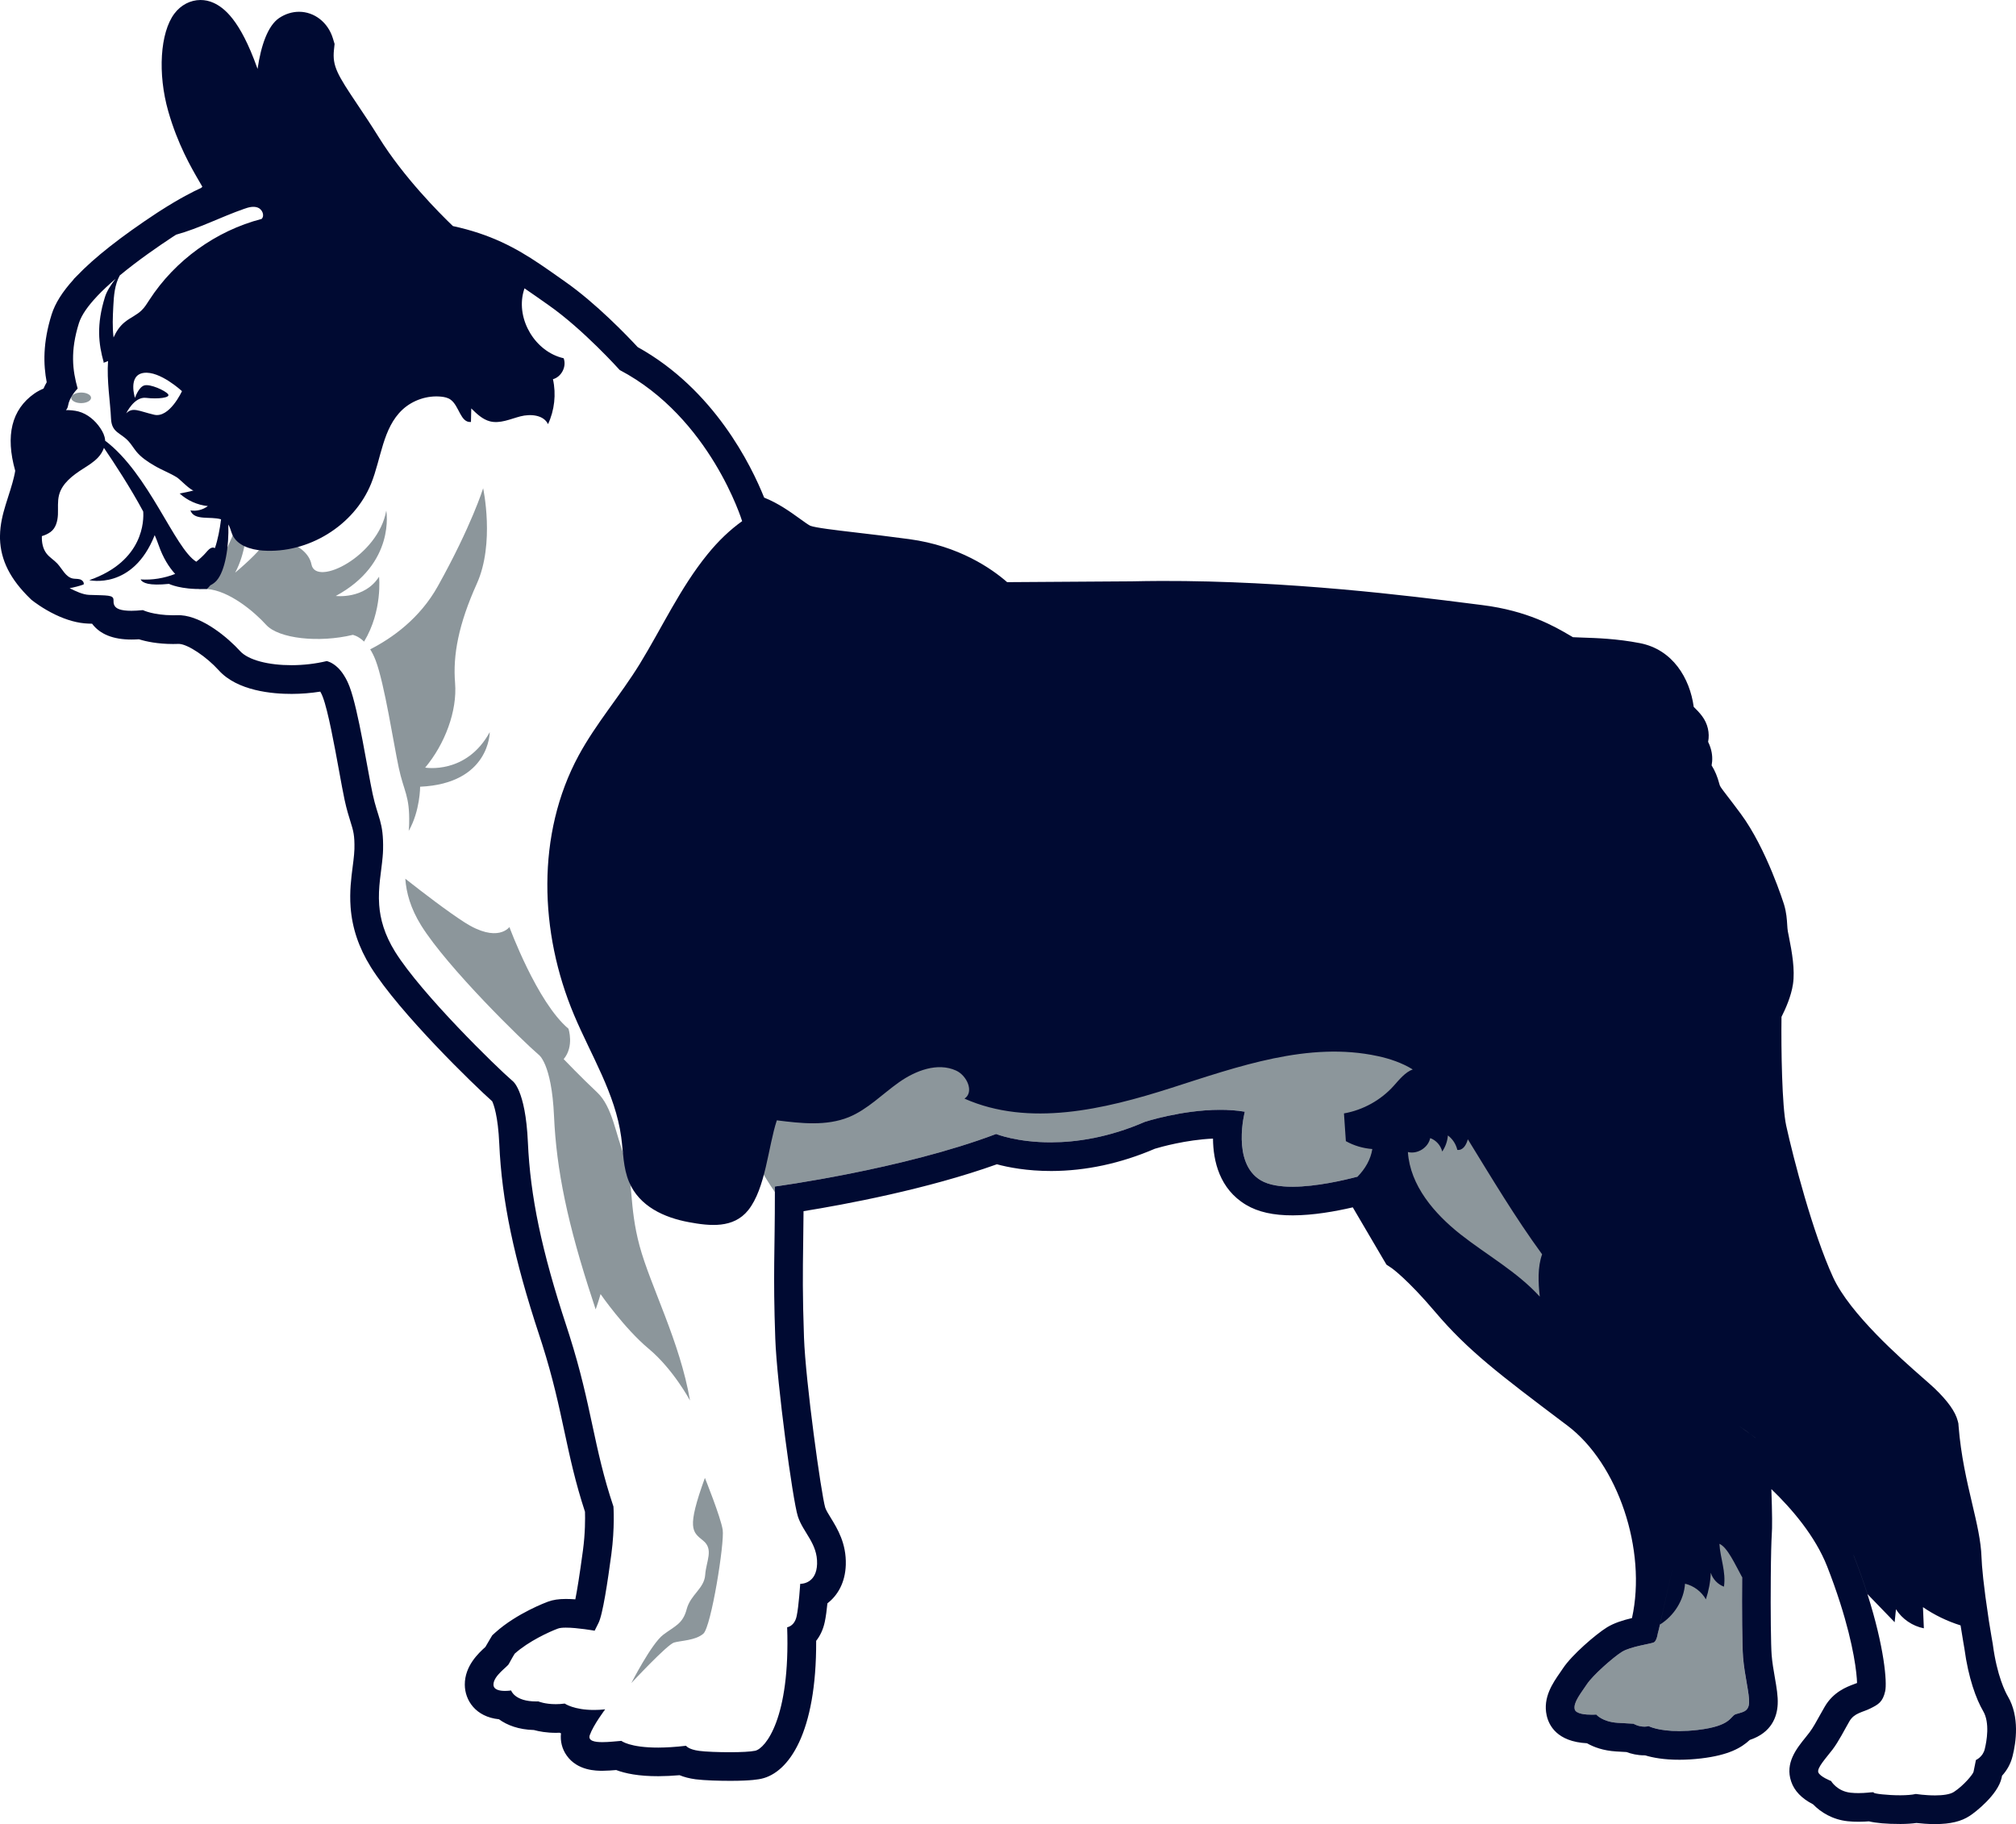 <svg version="1.1" id="图层_1" x="0px" y="0px" width="110.496px" height="99.981px" viewBox="0 0 110.496 99.981" enable-background="new 0 0 110.496 99.981" xml:space="preserve" xmlns="http://www.w3.org/2000/svg" xmlns:xlink="http://www.w3.org/1999/xlink" xmlns:xml="http://www.w3.org/XML/1998/namespace">
  <g>
    <path fill="#8C969B" d="M96.28,78.858c-0.555-0.428-0.918-0.662-0.918-0.662s0.014,0.24,0.035,0.625
		c0.063,1.338,0.203,4.43,0.143,5.203c-0.027,0.383-0.051,1.34-0.057,2.428c-0.014,1.717,0,3.764,0.051,4.387
		c0.084,1.021,0.354,1.988,0.33,2.496c-0.023,0.514-0.402,0.514-0.725,0.621c-0.32,0.107-0.213,0.645-2.09,0.865
		c-1.877,0.219-2.686-0.207-2.686-0.207c-0.457,0.107-0.834-0.133-0.834-0.133s0,0-0.857-0.049
		c-0.859-0.053-1.182-0.455-1.182-0.455s-1.102,0.084-1.184-0.293c-0.082-0.373,0.35-0.887,0.67-1.371s1.445-1.479,1.926-1.777
		c0.482-0.293,1.582-0.432,1.742-0.514c0.16-0.08,0.215-0.482,0.215-0.482c0.045-0.166,0.086-0.33,0.121-0.498
		c0.92-4.139-0.717-9.59-4.129-12.16c-3.553-2.676-5.273-3.961-6.998-5.994c-1.723-2.035-2.691-2.676-2.691-2.676l-2.264-3.859
		c0,0-0.186,0.059-0.49,0.141c-1.152,0.305-4.033,0.959-5.309,0.199c-1.611-0.963-0.871-3.758-0.871-3.758
		c-2.471-0.422-5.475,0.555-5.475,0.555c-4.719,2.051-8.157,0.666-8.157,0.666c-5.149,1.947-12.126,2.879-12.126,2.879l0.001,0.309
		c-1.277-1.879-2.212-4.006-2.212-4.006l-1.729-3.323l11.16-2.718c0,0,20.825-2.205,26.735-0.611
		c5.908,1.594,20.459,20.77,20.459,20.77s0.344,1.875,0.725,4.508C97.112,79.516,96.651,79.143,96.28,78.858z M18.404,32.666
		c3.299-1.781,2.767-4.679,2.767-4.679c-0.435,2.499-3.854,4.199-4.099,2.953c-0.246-1.25-2.421-1.646-2.581-1.204
		c-0.154,0.432-1.516,1.583-1.603,1.653c1.08-1.978,0.626-5.394,0.626-5.394c-0.229,3.112-1.551,5.146-2.598,6.292
		c0.077,0,0.154,0,0.238-0.004c0.062-0.003,0.126,0,0.189,0.002c1.208,0.081,2.584,1.236,3.241,1.96
		c0.688,0.765,2.902,1,4.752,0.553c0,0,0.283,0.044,0.619,0.369c1.026-1.698,0.821-3.556,0.821-3.556
		C19.976,32.864,18.404,32.666,18.404,32.666z M23.304,42.074c1.082-1.292,1.763-3.104,1.639-4.637
		c-0.127-1.526,0.19-3.221,1.189-5.438c1.002-2.216,0.349-5.235,0.349-5.235s-0.638,2.057-2.48,5.36
		c-0.994,1.787-2.518,2.858-3.711,3.467c0.107,0.167,0.207,0.367,0.301,0.612c0.487,1.287,0.979,4.548,1.264,5.875
		c0.283,1.326,0.606,1.528,0.571,3.059c-0.002,0.132-0.011,0.267-0.024,0.406c0.628-1.104,0.625-2.421,0.625-2.421
		c3.823-0.172,3.815-2.991,3.815-2.991C25.56,42.471,23.304,42.074,23.304,42.074z M35.056,68.293
		c-0.596-2.199-0.333-3.703-0.819-4.885c-0.487-1.178-0.652-2.734-1.514-3.539c-0.859-0.803-1.828-1.817-1.828-1.817
		c0.587-0.701,0.262-1.666,0.262-1.666c-1.721-1.444-3.237-5.574-3.237-5.574s-0.642,0.914-2.472-0.264
		c-0.91-0.586-2.185-1.559-3.234-2.384c0.057,0.773,0.285,1.62,0.874,2.568c1.456,2.328,5.574,6.343,6.424,7.068
		c0,0,0.722,0.439,0.854,3.381c0.13,2.938,0.742,5.914,2.122,10.098c0.056,0.168,0.107,0.332,0.16,0.492
		c0.172-0.486,0.268-0.84,0.268-0.84s1.294,1.873,2.641,2.998c1.346,1.123,2.262,2.836,2.262,2.836
		C37.271,73.547,35.651,70.493,35.056,68.293z M38.538,84.444c0.592,0.48,0.165,1.127,0.113,1.879s-0.803,1.076-1.015,1.881
		c-0.212,0.807-0.642,0.914-1.285,1.4c-0.643,0.484-1.749,2.65-1.749,2.65s1.965-2.115,2.341-2.223
		c0.375-0.109,1.181-0.111,1.609-0.488c0.429-0.377,1.167-4.996,1.058-5.693s-0.975-2.844-0.975-2.844
		C37.623,83.801,37.945,83.961,38.538,84.444z M4.448,21.516c-0.3,0-0.543,0.132-0.543,0.292c0,0.159,0.244,0.289,0.544,0.288
		c0.3-0.001,0.543-0.132,0.542-0.292C4.992,21.645,4.749,21.515,4.448,21.516z" class="color c1"/>
    <path fill="#000A32" d="M110.049,92.981c-0.133-0.227-0.594-1.121-0.822-2.838l-0.004-0.033l-0.006-0.033
		c-0.002-0.004-0.092-0.518-0.207-1.236c-0.303-1.992-0.387-2.996-0.404-3.484c-0.031-0.9-0.254-1.846-0.512-2.941
		c-0.289-1.229-0.617-2.621-0.746-4.26l-0.01-0.135l-0.033-0.131c-0.129-0.512-0.549-1.1-1.275-1.795
		c-0.131-0.125-0.355-0.322-0.645-0.576c-1.193-1.047-3.988-3.5-4.912-5.504c-1.121-2.445-2.174-6.51-2.572-8.316
		c-0.232-1.049-0.281-4.197-0.258-5.963c0.219-0.43,0.531-1.129,0.629-1.792c0.117-0.784-0.049-1.733-0.23-2.638
		c-0.021-0.102-0.037-0.188-0.051-0.256c-0.02-0.105-0.025-0.226-0.035-0.366c-0.018-0.292-0.041-0.656-0.168-1.088
		c-0.012-0.04-0.961-3.083-2.383-4.998c-0.303-0.409-0.535-0.713-0.719-0.951c-0.41-0.536-0.41-0.536-0.451-0.685
		c-0.1-0.385-0.24-0.721-0.422-1.008c0.053-0.284,0.053-0.613-0.063-0.972c-0.035-0.112-0.078-0.218-0.129-0.319
		c0.096-0.487-0.021-1-0.332-1.413c-0.135-0.18-0.299-0.354-0.457-0.505c-0.211-1.562-1.146-3.145-2.953-3.494
		c-1.258-0.244-2.395-0.28-3.146-0.304c-0.178-0.006-0.387-0.013-0.521-0.021c-0.057-0.033-0.121-0.072-0.197-0.115
		c-0.797-0.467-2.285-1.335-4.779-1.646l-0.658-0.083c-3.221-0.409-9.92-1.259-16.943-1.239c-0.537,0.002-1.076,0.009-1.613,0.021
		l-6.821,0.045c-0.85-0.742-2.635-1.99-5.367-2.358c-1.152-0.155-2.135-0.271-2.924-0.363c-1.094-0.128-2.226-0.261-2.502-0.371
		c-0.1-0.047-0.375-0.246-0.577-0.391c-0.517-0.372-1.171-0.843-1.948-1.151c-0.708-1.767-2.743-5.928-6.932-8.25
		c-0.564-0.608-2.279-2.399-3.981-3.589l-0.406-0.286c-0.323-0.227-0.63-0.444-0.935-0.649c-1.392-0.94-2.761-1.666-4.806-2.11
		c-0.743-0.712-2.696-2.674-4.047-4.843c-0.443-0.712-0.837-1.3-1.185-1.818c-1.099-1.638-1.382-2.104-1.286-3.001l0.034-0.319
		l-0.093-0.307c-0.266-0.874-1.013-1.459-1.86-1.457c-0.376,0.001-0.75,0.119-1.082,0.34c-0.625,0.419-1,1.511-1.186,2.79
		c-0.01-0.024-0.019-0.048-0.027-0.07c-0.94-2.63-1.812-3.286-2.387-3.55C11.476,0.052,11.235,0,10.986,0
		c-0.552,0.002-1.073,0.274-1.428,0.746C8.775,1.786,8.634,4.037,9.222,6.099c0.52,1.819,1.26,3.089,1.702,3.848
		c0.055,0.094,0.118,0.202,0.167,0.288c-0.021,0.021-0.043,0.042-0.064,0.063c-0.426,0.194-1.182,0.575-2.221,1.241l-0.191,0.122
		c-1.969,1.297-3.446,2.458-4.4,3.46l-0.168,0.169l-0.017,0.032c-0.614,0.676-1.007,1.303-1.2,1.912
		c-0.488,1.56-0.455,2.75-0.27,3.718c-0.063,0.108-0.122,0.224-0.176,0.348c-0.155,0.064-0.33,0.151-0.507,0.275
		c-1.241,0.876-1.588,2.296-1.043,4.229c-0.022,0.148-0.086,0.471-0.271,1.063l-0.047,0.146c-0.075,0.232-0.147,0.453-0.21,0.667
		C0.151,28.188,0.008,28.748,0,29.369l0,0.121v0.022l0,0.022c0.037,1.177,0.564,2.22,1.661,3.282l0.057,0.055l0.062,0.049
		c0.056,0.044,0.563,0.439,1.246,0.767c0.639,0.306,1.246,0.473,1.806,0.493l0.215,0.007c0.433,0.578,1.159,0.869,2.163,0.867
		c0.129,0,0.264-0.005,0.407-0.014c0.4,0.125,1.023,0.257,1.866,0.259c0.002,0,0.004,0,0.006,0c0.106,0,0.203-0.001,0.307-0.006
		l0.04,0.002c0.476,0.033,1.474,0.695,2.154,1.445c1.02,1.133,2.946,1.298,4.004,1.294c0.522-0.001,1.051-0.044,1.561-0.125
		c0.054,0.091,0.097,0.186,0.139,0.297c0.292,0.771,0.638,2.663,0.89,4.043c0.116,0.638,0.217,1.188,0.304,1.597
		c0.111,0.516,0.228,0.889,0.321,1.188c0.156,0.497,0.233,0.747,0.217,1.505c-0.003,0.096-0.01,0.196-0.019,0.299
		c-0.019,0.219-0.047,0.435-0.076,0.658c-0.083,0.645-0.177,1.375-0.115,2.221c0.084,1.146,0.446,2.22,1.106,3.284
		c1.587,2.538,5.706,6.522,6.655,7.362c0.08,0.168,0.319,0.793,0.388,2.326c0.139,3.125,0.797,6.271,2.2,10.521l0.108,0.334
		l0.048,0.148c0.589,1.861,0.907,3.34,1.214,4.771c0.308,1.434,0.6,2.791,1.128,4.4c0.011,0.35,0.016,1.17-0.112,2.117
		c-0.187,1.387-0.322,2.203-0.417,2.682c-0.179-0.012-0.359-0.021-0.526-0.02c-0.39,0-0.697,0.047-0.967,0.146
		c-0.066,0.023-1.712,0.633-2.883,1.686l-0.175,0.158l-0.121,0.201c-0.055,0.092-0.162,0.271-0.257,0.439
		c-0.375,0.34-1.132,1.039-1.129,2.066c0.002,0.854,0.592,1.768,1.872,1.898c0.453,0.33,1.084,0.568,1.916,0.59
		c0.28,0.078,0.693,0.154,1.21,0.154c0.064,0,0.128-0.002,0.193-0.006c0.026,0.01,0.053,0.021,0.081,0.031
		c-0.048,0.434,0.059,0.861,0.313,1.219c0.593,0.84,1.629,0.836,1.969,0.836c0.257-0.002,0.516-0.021,0.743-0.041
		c0.491,0.186,1.23,0.342,2.319,0.338c0.361-0.002,0.749-0.02,1.157-0.055c0.241,0.1,0.531,0.178,0.88,0.225
		c0.47,0.061,1.312,0.086,1.938,0.084c1.143-0.002,1.534-0.088,1.663-0.115c1.499-0.332,3.028-2.502,3.004-7.559
		c0.214-0.271,0.382-0.615,0.47-1.029c0.063-0.285,0.111-0.67,0.147-1.027c0.566-0.434,0.976-1.141,1.007-2.109
		c0.036-1.176-0.459-1.98-0.818-2.568c-0.135-0.217-0.262-0.424-0.311-0.574c-0.219-0.738-1.076-6.902-1.162-9.316
		c-0.084-2.35-0.066-3.584-0.045-5.145c0.008-0.543,0.016-1.119,0.02-1.783c2.229-0.359,6.769-1.199,10.597-2.57
		c0.613,0.166,1.647,0.371,2.991,0.369c1.889-0.006,3.797-0.416,5.67-1.221c0.305-0.092,1.703-0.49,3.184-0.555
		c0.01,1.234,0.359,2.764,1.813,3.631c0.654,0.391,1.494,0.58,2.566,0.576c1.115-0.002,2.316-0.215,3.283-0.439l1.662,2.83
		l0.186,0.313l0.303,0.201c0,0,0.855,0.607,2.359,2.381c1.803,2.129,3.553,3.447,7.039,6.076l0.211,0.158
		c2.777,2.092,4.365,6.822,3.543,10.553c-0.5,0.119-0.971,0.266-1.363,0.504c-0.623,0.385-1.938,1.521-2.42,2.252
		c-0.049,0.074-0.104,0.15-0.156,0.229c-0.402,0.578-0.951,1.367-0.738,2.346c0.119,0.545,0.564,1.445,2.211,1.531
		c0.373,0.213,0.896,0.406,1.596,0.449l0.572,0.033c0.254,0.096,0.592,0.182,0.982,0.18c0.012,0,0.021,0,0.033,0
		c0.406,0.123,1.029,0.246,1.895,0.242c0.371,0,0.766-0.025,1.172-0.072c1.512-0.178,2.207-0.58,2.672-1.014
		c1.203-0.4,1.5-1.279,1.531-1.963c0.021-0.436-0.061-0.908-0.156-1.457c-0.07-0.404-0.143-0.822-0.176-1.238
		c-0.041-0.51-0.063-2.375-0.047-4.246c0.008-1.193,0.033-2.043,0.053-2.33c0.031-0.389,0.025-1.193-0.021-2.514
		c1.123,1.08,2.408,2.578,3.061,4.246c0.258,0.658,0.496,1.326,0.707,1.986c0.756,2.365,0.916,3.877,0.928,4.395
		c-0.061,0.027-0.119,0.049-0.178,0.068c-0.389,0.146-1.117,0.416-1.592,1.229c-0.082,0.139-0.164,0.287-0.25,0.441
		c-0.186,0.338-0.396,0.719-0.578,0.959c-0.064,0.086-0.137,0.174-0.207,0.264c-0.514,0.635-1.15,1.424-0.807,2.434
		c0.17,0.514,0.576,0.936,1.205,1.258c0.422,0.436,1.066,0.836,1.895,0.924c0.199,0.02,0.406,0.031,0.611,0.029
		c0.215,0,0.402-0.012,0.551-0.023c0.389,0.092,0.938,0.146,1.734,0.145c0.334-0.002,0.623-0.02,0.873-0.055
		c0.248,0.027,0.633,0.063,1.035,0.061c0.824-0.002,1.424-0.146,1.889-0.455c0.309-0.199,1.541-1.16,1.742-2.076l0.004-0.018
		l0.004-0.02c0.004-0.021,0.01-0.049,0.016-0.082c0.256-0.279,0.473-0.641,0.58-1.082C110.495,95.514,110.708,94.1,110.049,92.981z
		 M16.174,2.295c0.003-0.002,0.005-0.001,0.008-0.003c-0.002,0.001-0.004,0.001-0.006,0.003s-0.004,0.006-0.006,0.007
		C16.171,2.301,16.173,2.296,16.174,2.295z M9.467,12.982c0.064-0.041,0.125-0.081,0.186-0.119c1.489-0.955,1.49-0.955,0.001,0
		c1.265-0.349,2.469-0.977,3.717-1.412c0.244-0.088,0.518-0.166,0.76-0.072c0.242,0.092,0.391,0.437,0.208,0.621
		c-2.507,0.651-4.748,2.269-6.156,4.444c-0.125,0.193-0.247,0.396-0.415,0.559c-0.266,0.265-0.626,0.407-0.919,0.644
		c-0.29,0.23-0.479,0.527-0.625,0.85c-0.07-0.561-0.043-1.138-0.014-1.705c0.029-0.583,0.075-1.188,0.355-1.695
		C7.568,14.265,8.687,13.496,9.467,12.982z M9.21,21.603c-0.161-0.201-0.968-0.562-1.29-0.48s-0.522,0.686-0.522,0.686
		s-0.406-1.247,0.479-1.37c0.886-0.124,2.097,1,2.097,1s-0.681,1.492-1.526,1.293c-0.847-0.199-1.169-0.439-1.531-0.076
		c0,0,0.44-0.927,1.084-0.849C8.647,21.885,9.372,21.803,9.21,21.603z M3.611,22.479c0.062-0.058,0.103-0.142,0.122-0.258
		c0.069-0.413,0.4-0.794,0.497-0.896c0.016-0.02,0.025-0.03,0.025-0.03c-0.283-1.007-0.408-2.054,0.071-3.585
		c0.144-0.452,0.509-0.958,1-1.476c0.003-0.006,0.007-0.01,0.013-0.016c0.295-0.311,0.634-0.624,0.993-0.931
		c-0.273,0.345-0.48,0.679-0.577,0.986c-0.479,1.531-0.354,2.578-0.071,3.585c0,0-0.009,0.01-0.025,0.03
		c0.091-0.024,0.178-0.06,0.263-0.101c-0.077,1.079,0.124,2.264,0.162,3.149c0.034,0.792,0.521,0.765,0.963,1.253
		c0.158,0.174,0.278,0.379,0.427,0.563c0.268,0.325,0.626,0.562,0.991,0.773c0.397,0.237,0.845,0.4,1.236,0.644
		c0.148,0.093,0.743,0.713,0.91,0.712c-0.248,0.075-0.508,0.115-0.763,0.17c0.423,0.385,0.975,0.631,1.545,0.688
		c-0.271,0.204-0.624,0.292-0.956,0.238c0.208,0.578,1.092,0.309,1.679,0.488c-0.067,0.529-0.175,1.11-0.336,1.576
		c-0.043-0.012-0.084-0.035-0.13-0.028c-0.148,0.023-0.254,0.152-0.354,0.268c-0.162,0.187-0.346,0.353-0.538,0.507
		c-1.185-0.724-2.591-4.819-4.998-6.635c0-0.011,0.002-0.021,0.001-0.032c-0.02-0.235-0.127-0.453-0.26-0.65
		c-0.285-0.427-0.705-0.784-1.201-0.918c-0.226-0.057-0.458-0.076-0.689-0.076C3.429,22.67,3.428,22.67,3.611,22.479z
		 M76.389,59.516c-0.707,0.789-1.686,1.328-2.727,1.512c0.035,0.506,0.07,1.016,0.104,1.52c0.445,0.248,0.941,0.395,1.451,0.432
		c-0.09,0.574-0.396,1.094-0.809,1.514c-0.754,0.199-2.25,0.549-3.551,0.553c-0.686,0.002-1.318-0.092-1.758-0.354
		c-1.611-0.963-0.871-3.758-0.871-3.758c-0.449-0.076-0.914-0.107-1.377-0.105c-2.086,0.006-4.098,0.66-4.098,0.66
		c-1.992,0.865-3.758,1.119-5.131,1.123c-1.879,0.006-3.026-0.457-3.026-0.457c-5.149,1.947-12.126,2.879-12.126,2.879l0.001,0.309
		c0.003,3.299-0.107,4.395,0.022,8.027c0.088,2.453,0.953,8.857,1.236,9.738c0.283,0.889,1.09,1.488,1.055,2.615
		c-0.033,1.049-0.806,1.088-0.913,1.09c-0.008,0-0.012-0.002-0.012-0.002s-0.074,1.213-0.195,1.773
		c-0.121,0.566-0.52,0.607-0.52,0.607c0.175,4.992-1.192,6.645-1.752,6.77c-0.255,0.055-0.777,0.078-1.331,0.08
		c-0.676,0.002-1.398-0.027-1.729-0.072c-0.606-0.078-0.729-0.281-0.729-0.281c-0.594,0.07-1.096,0.098-1.518,0.1
		c-1.573,0.004-2.027-0.369-2.027-0.369c-0.268,0.02-0.679,0.07-1.036,0.07c-0.446,0.002-0.806-0.074-0.695-0.389
		c0.202-0.564,0.843-1.408,0.843-1.408c-0.219,0.023-0.42,0.033-0.605,0.033c-1.109,0.004-1.612-0.35-1.612-0.35
		c-0.176,0.023-0.338,0.033-0.487,0.033c-0.601,0.002-0.963-0.152-0.963-0.152c-0.038,0.002-0.074,0.002-0.109,0.002
		c-1.19,0.004-1.38-0.602-1.38-0.602s-0.154,0.025-0.339,0.025c-0.278,0-0.627-0.057-0.628-0.346
		c-0.001-0.484,0.761-0.969,0.841-1.131c0.08-0.16,0.32-0.561,0.32-0.561c0.765-0.689,1.929-1.217,2.374-1.379
		c0.098-0.037,0.25-0.051,0.429-0.051c0.629-0.002,1.581,0.168,1.581,0.168l0.202-0.404c0.241-0.441,0.519-2.336,0.714-3.787
		c0.196-1.449,0.115-2.615,0.115-2.615c-1.092-3.244-1.179-5.49-2.408-9.367c-0.052-0.16-0.104-0.326-0.158-0.492
		c-1.381-4.184-1.992-7.162-2.123-10.1c-0.131-2.939-0.854-3.379-0.854-3.379c-0.849-0.727-4.968-4.74-6.423-7.068
		c-0.589-0.949-0.817-1.796-0.874-2.568c-0.071-0.973,0.12-1.827,0.188-2.623c0.013-0.139,0.022-0.274,0.025-0.406
		c0.034-1.531-0.289-1.732-0.572-3.059c-0.285-1.326-0.777-4.588-1.264-5.875c-0.094-0.245-0.194-0.444-0.301-0.611
		c-0.11-0.181-0.227-0.318-0.333-0.424c-0.336-0.324-0.619-0.369-0.619-0.369c-0.623,0.15-1.286,0.224-1.919,0.225
		c-1.249,0.004-2.377-0.271-2.834-0.778c-0.656-0.723-2.032-1.878-3.24-1.959c-0.046-0.002-0.092-0.004-0.137-0.004
		c-0.018,0-0.036,0-0.053,0.001c-0.083,0.003-0.161,0.004-0.238,0.004c-1.092-0.003-1.653-0.282-1.653-0.282
		c-0.245,0.024-0.453,0.036-0.629,0.037c-0.608,0.001-0.839-0.125-0.927-0.281c-0.062-0.103-0.055-0.215-0.056-0.312
		c-0.001-0.283-0.323-0.244-1.332-0.279c-0.358-0.014-0.738-0.203-1.073-0.367c0.261-0.05,0.519-0.114,0.767-0.203
		c0.042-0.122-0.079-0.248-0.204-0.283c-0.126-0.035-0.261-0.019-0.387-0.044c-0.393-0.079-0.575-0.52-0.846-0.816
		c-0.184-0.199-0.43-0.34-0.594-0.552c-0.207-0.267-0.269-0.612-0.257-0.957c0.174-0.049,0.338-0.126,0.476-0.227
		c0.29-0.21,0.388-0.597,0.404-0.955c0.015-0.357-0.028-0.722,0.061-1.069c0.166-0.642,0.75-1.078,1.31-1.437
		c0.296-0.188,0.598-0.373,0.835-0.628c0.14-0.15,0.25-0.329,0.316-0.52c0.566,0.83,1.45,2.179,2.152,3.486
		c0.035,0.461,0.048,2.716-2.956,3.765c0,0,2.387,0.562,3.586-2.468c0.081,0.188,0.155,0.373,0.215,0.547
		c0.243,0.697,0.563,1.205,0.906,1.58c-0.602,0.235-1.252,0.345-1.896,0.301c0.113,0.2,0.465,0.354,1.557,0.244
		c0,0,0.646,0.32,1.892,0.278c0.062-0.003,0.126,0,0.19,0.002c0.068-0.061,0.125-0.133,0.186-0.202
		c0.126-0.063,0.242-0.145,0.339-0.253c0.474-0.529,0.689-1.876,0.646-3.082c0.1,0.158,0.136,0.354,0.21,0.53
		c0.256,0.621,1.01,0.854,1.677,0.901c2.481,0.176,5.005-1.361,5.939-3.667c0.557-1.376,0.632-3.046,1.722-4.061
		c0.565-0.52,1.357-0.787,2.124-0.708c0.177,0.019,0.364,0.057,0.509,0.163c0.478,0.337,0.538,1.277,1.118,1.225
		c0.006-0.249,0.011-0.496,0.017-0.744c0.298,0.295,0.617,0.604,1.026,0.709c0.551,0.14,1.114-0.129,1.665-0.273
		c0.554-0.143,1.272-0.086,1.516,0.427c0.355-0.761,0.453-1.64,0.27-2.464c0.467-0.127,0.759-0.695,0.586-1.149
		c-1.547-0.347-2.615-2.115-2.201-3.649c0.016-0.061,0.035-0.122,0.054-0.183c0.423,0.285,0.852,0.593,1.319,0.92
		c1.907,1.334,3.901,3.558,3.901,3.558c4.974,2.617,6.707,8.275,6.707,8.275c0.003,0,0.007,0,0.01,0.003c0,0,0,0,0.001,0
		c-0.678,0.485-1.308,1.085-1.905,1.821c-1.493,1.834-2.488,4.011-3.719,6.019c-1.052,1.71-2.384,3.241-3.342,5.006
		c-2.336,4.313-2.16,9.702-0.256,14.222c0.931,2.214,2.264,4.317,2.586,6.696c0.112,0.828,0.105,1.688,0.429,2.457
		c0.564,1.344,1.926,1.959,3.279,2.209c1.151,0.213,2.442,0.354,3.254-0.658c0.957-1.199,1.089-3.473,1.568-4.924
		c1.321,0.166,2.713,0.326,3.948-0.176c1.033-0.426,1.83-1.262,2.742-1.906c0.914-0.646,2.117-1.107,3.133-0.646
		c0.597,0.27,1.006,1.176,0.462,1.539c3.537,1.564,7.64,0.594,11.322-0.584c3.684-1.179,7.543-2.566,11.324-1.748
		c0.674,0.144,1.338,0.372,1.924,0.732C77.032,58.756,76.694,59.174,76.389,59.516z M84.395,71.071
		c-1.242-1.363-2.889-2.27-4.338-3.408c-1.445-1.141-2.768-2.68-2.891-4.518c0.52,0.133,1.113-0.236,1.223-0.764
		c0.322,0.117,0.576,0.4,0.658,0.736c0.178-0.26,0.287-0.566,0.311-0.881c0.258,0.191,0.445,0.479,0.518,0.793
		c0.305,0.035,0.488-0.264,0.576-0.582c1.313,2.133,2.602,4.295,4.07,6.303C84.272,69.444,84.307,70.311,84.395,71.071z
		 M95.139,93.956c-0.32,0.107-0.213,0.645-2.09,0.865c-0.373,0.043-0.705,0.061-0.994,0.063c-1.172,0.004-1.691-0.27-1.691-0.27
		c-0.082,0.02-0.162,0.027-0.236,0.027c-0.344,0-0.598-0.16-0.598-0.16s0,0-0.857-0.049c-0.859-0.053-1.182-0.455-1.182-0.455
		s-0.1,0.008-0.24,0.008c-0.328,0.002-0.887-0.037-0.943-0.301c-0.082-0.373,0.35-0.887,0.67-1.371s1.445-1.479,1.926-1.777
		c0.482-0.293,1.582-0.432,1.742-0.514c0.16-0.08,0.215-0.482,0.215-0.482c0.045-0.166,0.086-0.33,0.121-0.498
		c0.92-4.139,0.92-4.139,0.002,0c0.768-0.479,1.309-1.326,1.371-2.236c0.477,0.111,0.902,0.43,1.143,0.857
		c0.156-0.471,0.25-0.961,0.27-1.457c0.104,0.348,0.383,0.637,0.721,0.762c0.121-0.832-0.205-1.553-0.248-2.348
		c0.443,0.193,0.855,1.123,1.244,1.83c0,0.002,0,0.002,0,0.002c-0.014,1.717,0,3.764,0.051,4.387
		c0.084,1.021,0.354,1.988,0.33,2.496C95.84,93.848,95.461,93.848,95.139,93.956z M95.364,78.198v-0.002
		c0,0,0.025,0.016,0.057,0.039c0.01,0.006,0.031,0.021,0.047,0.031c0.033,0.023,0.072,0.049,0.121,0.082
		c0.025,0.02,0.063,0.045,0.094,0.066c0.051,0.037,0.107,0.078,0.17,0.123c0.014,0.012,0.031,0.023,0.047,0.035
		C95.569,78.331,95.368,78.2,95.364,78.198z M95.907,78.579c0.025,0.018,0.049,0.035,0.074,0.055c0.07,0.053,0.146,0.109,0.229,0.17
		c0.006,0.006,0.018,0.014,0.023,0.02C96.116,78.733,96.004,78.649,95.907,78.579z M108.782,95.875
		c-0.105,0.432-0.482,0.594-0.482,0.594s-0.104,0.51-0.131,0.645c-0.027,0.133-0.535,0.752-1.072,1.102
		c-0.225,0.148-0.631,0.191-1.027,0.193c-0.543,0.002-1.066-0.078-1.066-0.078c-0.215,0.051-0.521,0.07-0.842,0.072
		c-0.709,0.002-1.484-0.09-1.463-0.146c0.004-0.016-0.016-0.021-0.057-0.021c-0.115,0-0.391,0.047-0.764,0.047
		c-0.135,0.002-0.285-0.004-0.443-0.021c-0.75-0.078-1.074-0.641-1.074-0.641s-0.619-0.24-0.701-0.48
		c-0.08-0.242,0.426-0.781,0.777-1.24c0.346-0.455,0.666-1.102,0.932-1.559c0.27-0.459,0.725-0.484,1.154-0.703
		c0.428-0.213,0.67-0.35,0.803-0.939c0.109-0.486-0.043-2.408-0.973-5.324c-0.207-0.646-0.451-1.342-0.74-2.08
		c-0.014-0.033-0.029-0.064-0.043-0.098c0.014,0.033,0.031,0.064,0.045,0.098c0.289,0.738,0.533,1.434,0.74,2.08
		c0.494,0.514,0.992,1.027,1.49,1.541c0.025-0.234,0.047-0.473,0.072-0.711c0.338,0.537,0.908,0.924,1.529,1.045
		c-0.018-0.387-0.035-0.773-0.049-1.16c0.631,0.434,1.328,0.77,2.061,1c0.117,0.738,0.209,1.262,0.209,1.262
		c0.219,1.637,0.652,2.789,1.027,3.432C109.073,94.424,108.889,95.446,108.782,95.875z" class="color c2"/>
  </g>
</svg>